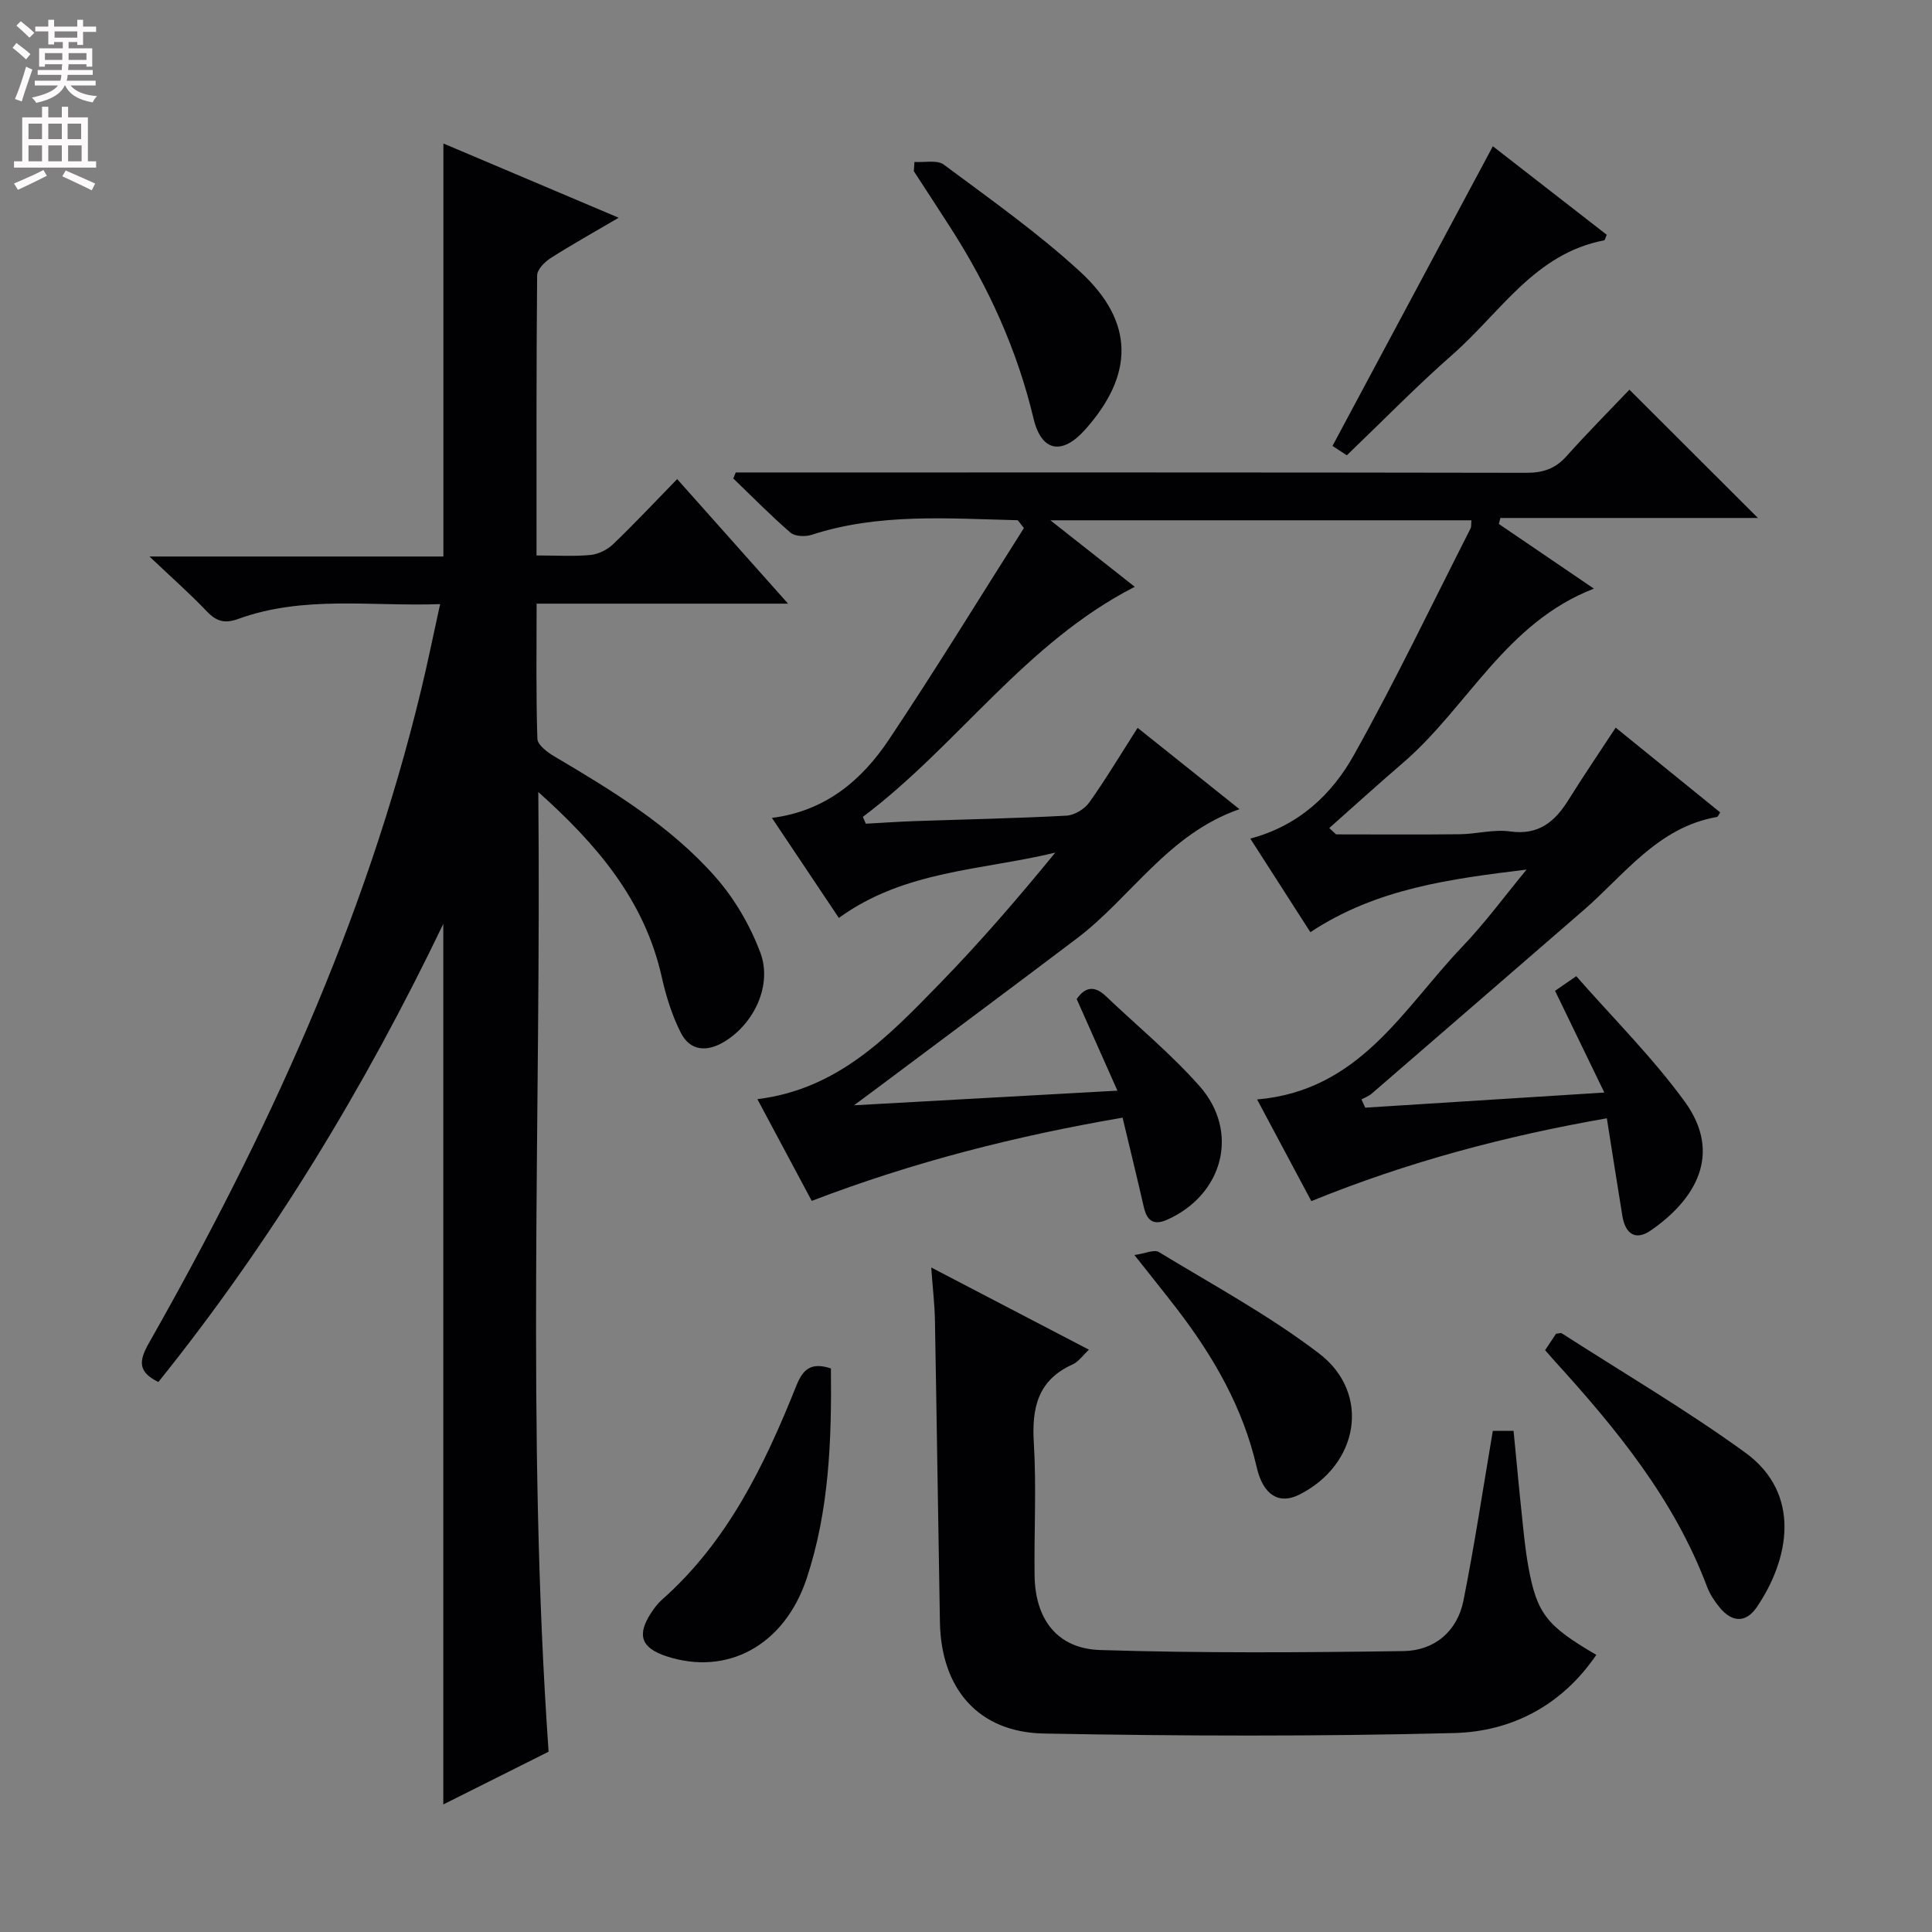<svg enable-background="new 0 0 400 400" viewBox="0 0 400 400" xmlns="http://www.w3.org/2000/svg"><rect x="0" y="0" width="400" height="400" fill="#808080" stroke="none"/><g fill="#010103"><path d="m316.06 180.04c-15.65 1.92-31.04 3.87-44.76 12.96-4.04-6.3-8.12-12.64-12.44-19.38 10.04-2.66 16.9-9.15 21.45-17.3 8.58-15.33 16.17-31.22 24.15-46.9.19-.38.11-.91.18-1.7-28.71 0-57.26 0-87.17 0 6.48 5.11 12.06 9.51 17.47 13.77-22.7 11.61-36.68 32.89-56.29 47.63.2.47.41.95.61 1.42 3.38-.18 6.75-.42 10.13-.54 10.48-.36 20.96-.57 31.43-1.13 1.64-.09 3.73-1.36 4.7-2.73 3.45-4.85 6.51-9.98 10.01-15.45 6.85 5.47 13.67 10.91 21.09 16.84-14.83 5.16-22.4 18.24-33.69 26.78-14.06 10.63-28.2 21.14-42.3 31.7-.86.65-1.73 1.29-3.82 2.83 18.76-1.04 36.06-2 54.54-3.03-2.98-6.7-5.68-12.79-8.43-18.96 1.67-2.46 3.63-2.89 5.99-.65 6.5 6.19 13.49 11.94 19.42 18.64 8.37 9.45 4.94 22.44-6.59 27.65-2.98 1.34-4.3.21-4.95-2.68-1.36-5.96-2.82-11.89-4.37-18.41-22 3.77-43.24 9.14-64.36 17.23-3.71-6.95-7.34-13.74-11.25-21.06 16.72-2.06 27.12-13.03 37.55-23.72 8.45-8.66 16.36-17.83 24.12-27.32-15.19 3.67-31.24 3.65-44.8 13.52-4.58-6.84-9.07-13.55-13.86-20.71 11.1-1.41 18.62-7.82 24.24-16.24 9.68-14.49 18.78-29.37 27.93-43.77-.98-1.18-1.17-1.62-1.38-1.63-14.27-.33-28.59-1.51-42.54 3.02-1.32.43-3.47.36-4.41-.44-4.11-3.55-7.92-7.45-11.84-11.22.17-.41.34-.83.51-1.24h5.72c52.66 0 105.32-.03 157.98.07 3.44.01 5.98-.85 8.29-3.43 4.32-4.83 8.89-9.43 13.03-13.78 9.13 9.12 17.68 17.65 26.61 26.56-17.74 0-35.53 0-53.32 0-.11.41-.21.82-.32 1.24 6.44 4.39 12.89 8.77 19.68 13.39-18.3 7.07-26.15 24.57-39.54 36.08-5.15 4.42-10.17 8.99-15.25 13.49.47.44.94.87 1.41 1.31 8.54 0 17.07.07 25.61-.03 3.48-.04 7.04-1.06 10.41-.58 5.93.83 9.29-2.02 12.11-6.55 3.07-4.92 6.33-9.71 9.76-14.94 7.26 5.89 14.45 11.72 21.64 17.55-.33.48-.46.9-.66.94-12.27 2.14-19.15 11.97-27.72 19.39-14.6 12.64-29.18 25.29-43.79 37.91-.6.51-1.39.79-2.1 1.18.26.57.52 1.14.78 1.71 15.97-1.01 31.93-2.02 49.5-3.13-3.7-7.64-6.88-14.21-10.2-21.06.87-.6 2.07-1.42 4.39-3.03 7.57 8.64 15.74 16.75 22.43 25.93 8.07 11.07 1.95 20.54-7 26.71-3.26 2.25-5.3.59-5.89-3.02-1.07-6.54-2.08-13.09-3.21-20.2-20.91 3.65-41.14 8.99-61.18 17.15-3.68-6.89-7.29-13.65-11.23-21.05 21.28-1.81 30.25-18.82 42.42-31.56 4.81-5.03 8.94-10.67 13.37-16.03z"/><path d="m111.08 115c4.23 0 7.74.23 11.2-.1 1.62-.16 3.46-1.08 4.65-2.22 4.43-4.25 8.64-8.74 13.27-13.49 7.67 8.61 14.91 16.75 22.96 25.79-17.91 0-34.74 0-52.06 0 0 9.75-.14 18.87.16 27.98.04 1.26 2.04 2.77 3.46 3.61 12.06 7.14 24.1 14.42 33.43 25.03 3.94 4.48 7.16 10.01 9.26 15.6 2.55 6.78-1.3 14.78-7.49 18.5-3.53 2.12-7.03 1.94-8.96-1.87-1.84-3.62-3.08-7.65-3.97-11.63-3.59-16-13.65-27.58-25.54-38.22.64 66.17-2.53 132.21 2.13 198.69-7.06 3.54-14.44 7.23-21.8 10.92 0-60.7 0-120.99 0-182.31-16.45 34.24-35.7 65.86-58.99 94.85-4.32-2.11-4.03-4.42-1.95-8.08 24.28-42.78 44.78-87.17 56.36-135.25 1.36-5.63 2.51-11.31 3.92-17.72-14.32.5-28.3-1.85-41.79 3.06-2.78 1.01-4.51.53-6.49-1.54-3.44-3.61-7.19-6.92-11.89-11.38h60.85c0-28.76 0-56.92 0-85.51 11.77 4.99 23.6 10 36.29 15.37-5.35 3.14-9.82 5.63-14.12 8.38-1.22.78-2.75 2.34-2.76 3.56-.18 19.12-.13 38.24-.13 57.98z"/><path d="m192.8 262.42c11.35 5.92 21.77 11.35 32.65 17.02-1.28 1.19-2.16 2.51-3.38 3.05-7.2 3.24-8.47 8.97-8.03 16.23.56 9.12.04 18.31.16 27.47.12 9.04 4.66 15.15 13.59 15.43 20.92.66 41.87.52 62.8.22 6.35-.09 11.11-4.03 12.4-10.45 2.3-11.51 4.04-23.12 6.08-35.14h4.3c.57 5.81 1.09 11.57 1.7 17.31.38 3.63.72 7.28 1.37 10.86 1.77 9.68 3.76 12.19 14.06 18.2-7.11 10.45-17.5 15.89-29.46 16.19-28.28.72-56.6.63-84.89.1-13.62-.25-21.31-9.29-21.55-23.08-.37-20.79-.65-41.59-1.03-62.38-.05-3.27-.45-6.57-.77-11.03z"/><path d="m172.03 283.32c.17 14.84-.36 29.42-5.01 43.46-4.6 13.89-16.47 20.28-29.08 16.12-5.18-1.71-6.14-4.38-3.14-8.96.63-.97 1.35-1.93 2.2-2.69 13.63-12.04 21.28-27.87 27.86-44.32 1.36-3.4 3-4.98 7.17-3.61z"/><path d="m278.84 94.27c-1.46-.96-2.56-1.69-2.96-1.95 11.1-20.74 22.08-41.26 33.2-62.04 7.5 5.83 15.57 12.11 23.58 18.33-.29.65-.37 1.12-.54 1.15-14.29 2.71-21.47 14.92-31.28 23.55-7.49 6.57-14.46 13.73-22 20.96z"/><path d="m319.9 279.54c.89-1.34 1.62-2.44 2.26-3.4.57-.05.98-.23 1.19-.09 12.69 8.16 25.74 15.83 37.94 24.66 11.82 8.56 9.14 22.17 2.45 32.01-2.27 3.34-5.16 3.23-7.75.04-1.03-1.27-1.99-2.72-2.56-4.24-6.81-18.12-18.8-32.72-31.6-46.78-.55-.61-1.09-1.24-1.93-2.2z"/><path d="m189.33 33.53c2.05.14 4.68-.48 6.07.55 9.59 7.14 19.42 14.08 28.2 22.14 11.33 10.4 11.23 21.37 1.03 32.77-4.7 5.25-8.99 4.6-10.64-2.31-3.4-14.26-9.33-27.29-17.2-39.54-2.51-3.91-5.06-7.8-7.59-11.7.04-.64.08-1.28.13-1.91z"/><path d="m234.87 259.84c2.25-.32 4.1-1.2 5.06-.62 11.19 6.81 22.81 13.09 33.17 21 10.84 8.28 8.21 23.12-4.18 29.27-4.02 1.99-7.38.19-8.74-5.74-2.82-12.28-8.89-22.8-16.42-32.64-2.63-3.43-5.34-6.77-8.89-11.27z"/></g><path d="m2.6 9.9.8-1c.9.7 1.9 1.4 2.9 2.3l-.9 1.1c-1.1-1-2-1.8-2.8-2.4zm.5 10.6c.9-2.1 1.6-4.3 2.3-6.7.4.2.8.4 1.3.6-.7 2.1-1.5 4.3-2.2 6.6zm.3-15.2.9-.9c1 .8 2 1.6 2.8 2.4l-1 1c-.9-.9-1.8-1.7-2.7-2.5zm12.6-1.2h1.2v1.4h2.7v1.1h-2.7v2.7h-1.2v-.6h-1.8v1.3h4.9v3.8h-1.2v-.5h-3.7c0 .4-.1.9-.1 1.2h5.1v1h-5.2c0 .5-.1.9-.2 1.2h6v1h-5.2c1.1 1.3 2.9 2 5.5 2.2-.4.4-.7.8-.9 1.3-2.9-.5-4.8-1.6-5.7-3.5h-.1c-.8 1.7-2.7 2.9-5.9 3.6-.2-.4-.6-.8-.9-1.1 2.8-.6 4.6-1.4 5.4-2.5h-4.8v-1h5.3c.1-.3.2-.7.2-1.2h-4.9v-1h5c0-.4 0-.8.1-1.2h-3.6v.5h-1.2v-3.8h4.9v-1.3h-1.8v.5h-1.2v-2.7h-2.7v-1h2.7v-1.4h1.2v1.4h4.8zm-6.7 8.3h3.6c0-.4 0-.9 0-1.4h-3.6zm1.9-4.6h4.8v-1.3h-4.7v1.3zm6.7 3.2h-3.7v1.4h3.7z" fill="#fcfafa"/><path d="m8.7 22.1h1.3v2.2h2.8v-2.2h1.3v2.2h4.1v9.1h1.7v1.3h-17v-1.3h1.7v-9.1h4.1zm.3 13.1.7 1.2c-1.8.9-3.8 1.9-6 2.9-.2-.4-.5-.8-.8-1.3 2.3-1 4.4-1.9 6.1-2.8zm-3.1-6.4h2.8v-3.2h-2.8zm0 4.6h2.8v-3.3h-2.8zm4.1-4.6h2.8v-3.2h-2.8zm0 4.6h2.8v-3.3h-2.8zm3.6 1.9c2.1.9 4.1 1.8 6.1 2.7l-.7 1.4c-2.2-1.1-4.2-2-6.1-2.9zm3.2-9.7h-2.8v3.2h2.8zm-2.7 7.8h2.8v-3.3h-2.8z" fill="#fcfafa"/></svg>